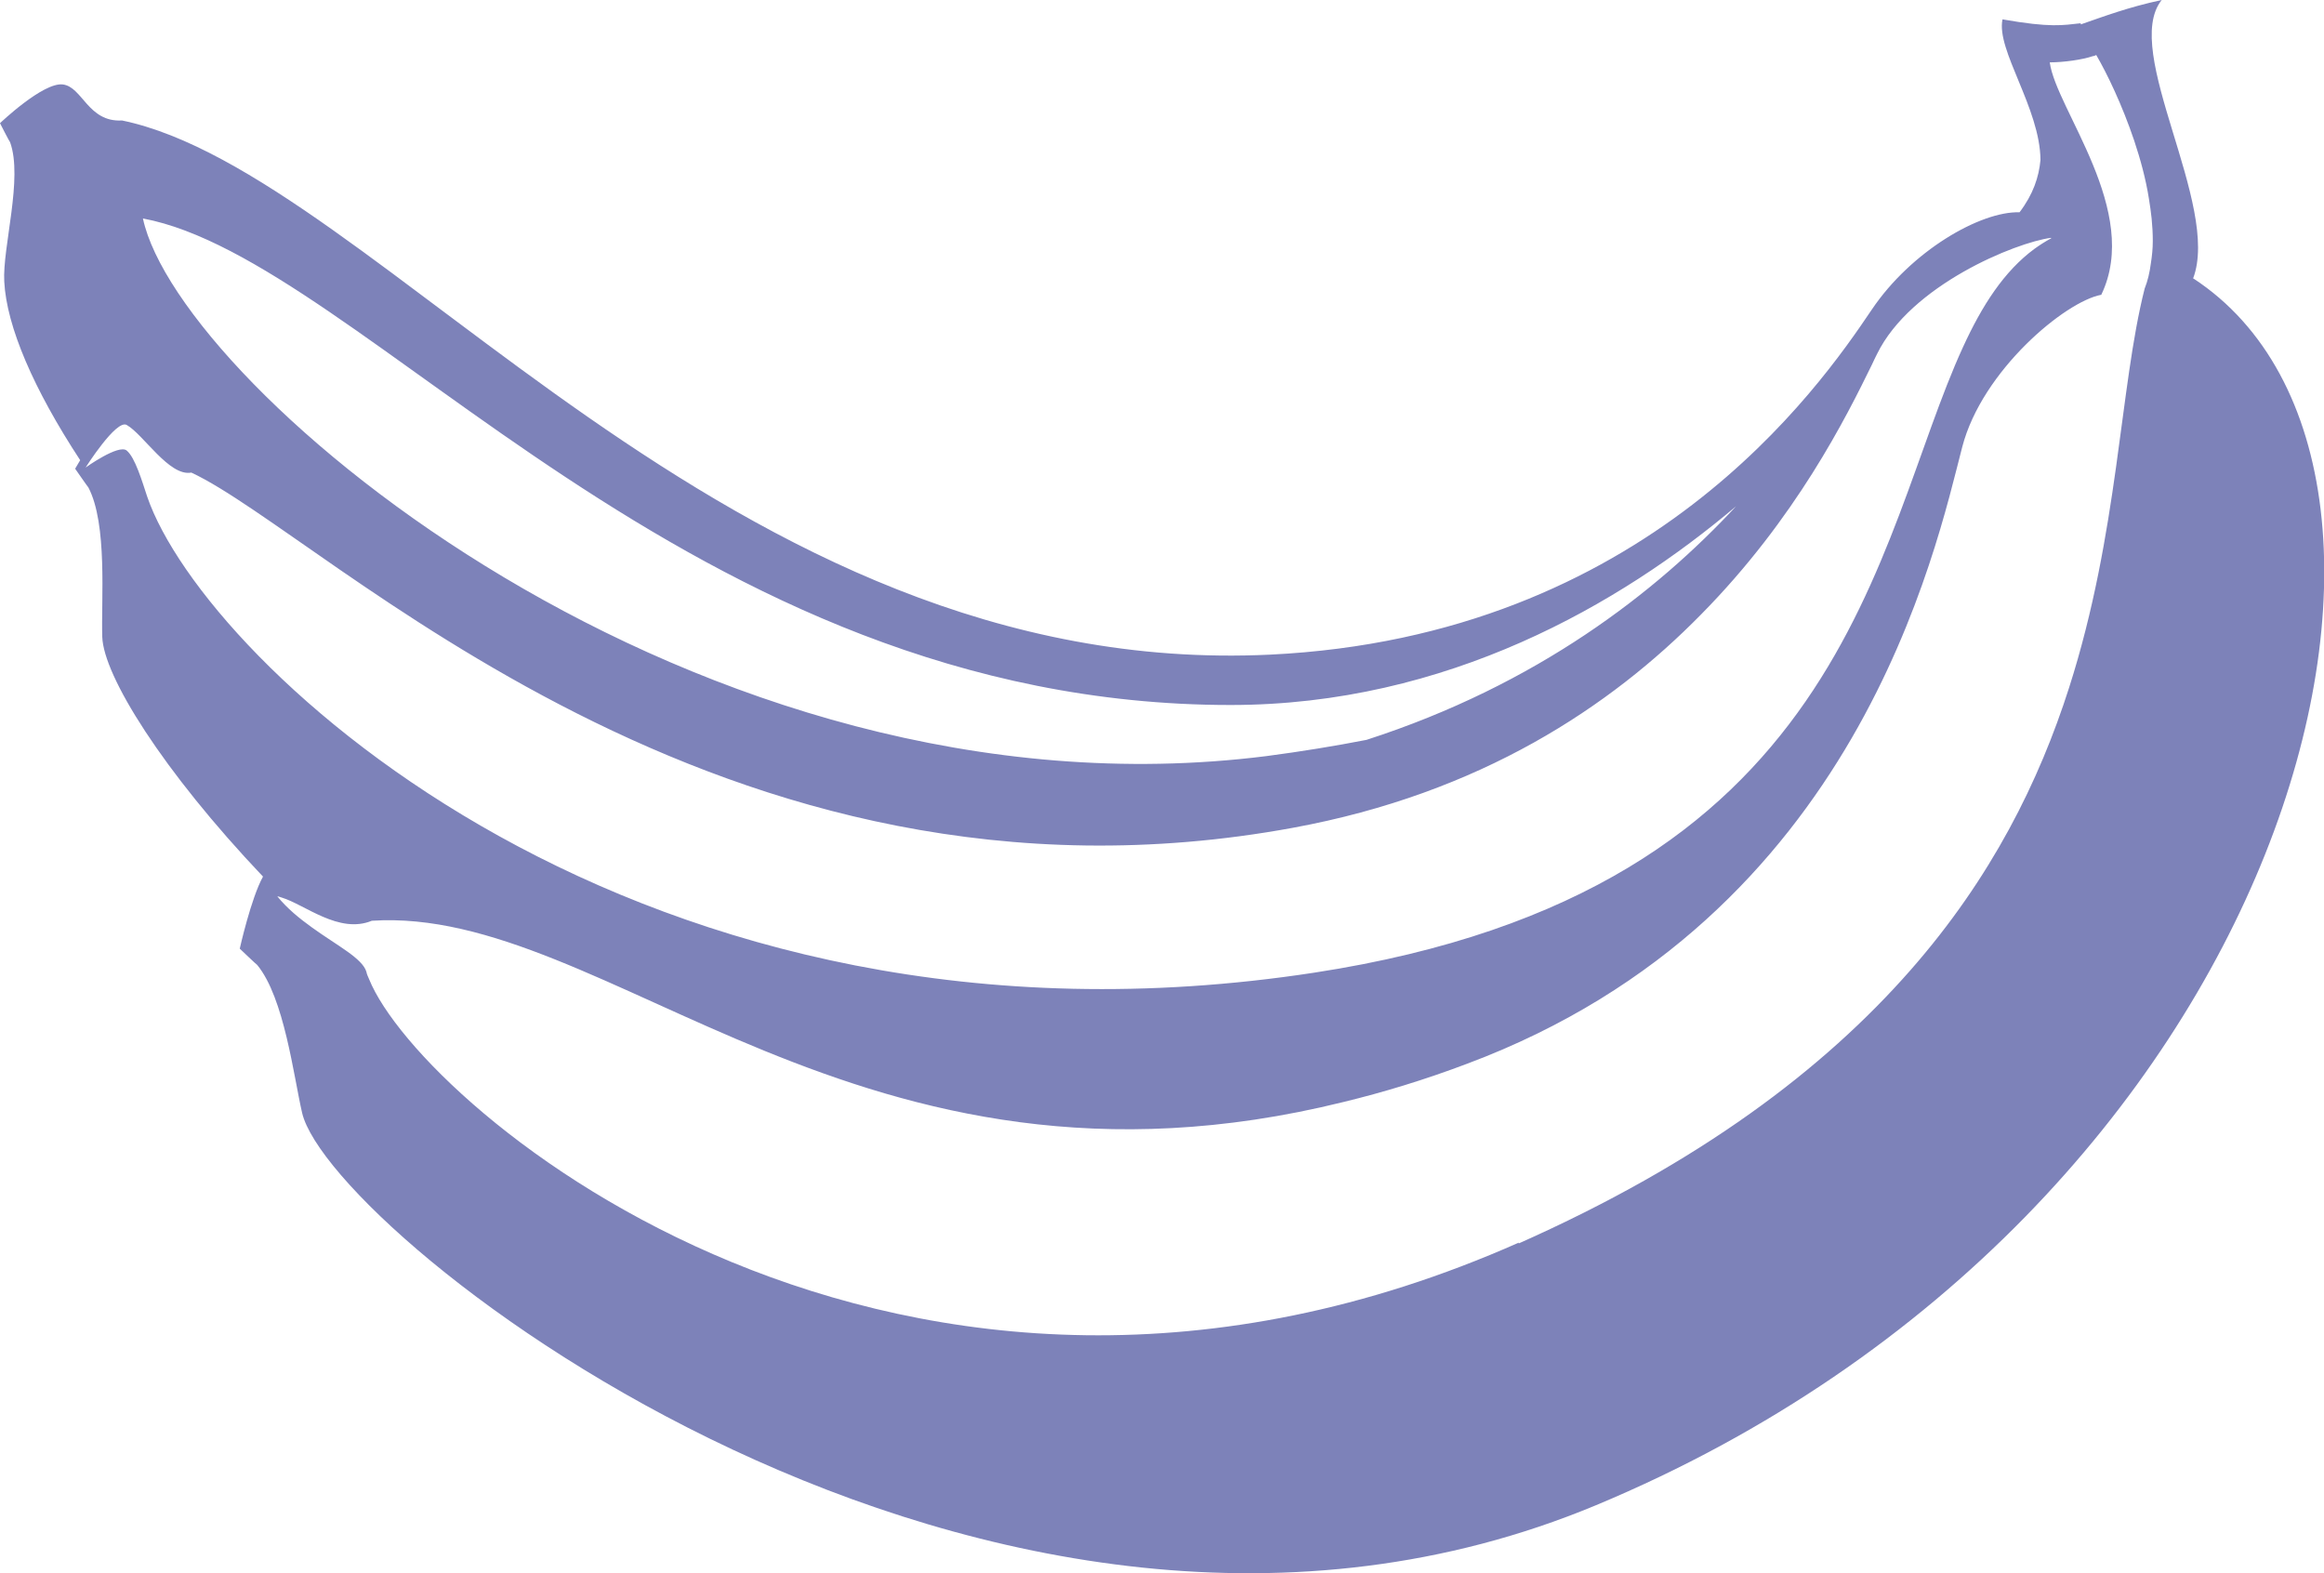 <?xml version="1.0" encoding="UTF-8"?><svg id="b" xmlns="http://www.w3.org/2000/svg" viewBox="0 0 60 40.62"><defs><style>.d{fill:#7d82b9;}</style></defs><g id="c"><path class="d" d="M56.62,7.19c.72-1.9-1.87-5.87-.81-7.19-.88,.19-1.48,.42-2.09,.63,0,0,0-.02,0-.03-.46,.05-.77,.12-2.02-.1-.17,.79,.97,2.29,.98,3.63-.04,.44-.19,.89-.54,1.35-1.01-.03-2.8,1-3.82,2.52-1.36,2.02-5.81,8.43-15.53,8.9C18.77,17.57,9.73,4.47,3.15,3.11c-.88,.05-1.02-.87-1.53-.93-.51-.06-1.62,1-1.62,1,0,0,.25,.49,.26,.49,.34,.93-.2,2.72-.15,3.6,.06,1.16,.76,2.78,1.96,4.61-.08,.14-.13,.22-.13,.22,0,0,.34,.49,.34,.48,.5,.95,.33,2.91,.36,3.86,.03,1,1.55,3.45,4.15,6.19-.31,.56-.6,1.86-.6,1.86,0,0,.44,.42,.45,.42,.7,.85,.94,2.87,1.16,3.82,.74,3.16,17.76,16.64,33.4,10.13,18.02-7.51,22.92-26.76,15.43-31.67Zm-3.66-1.04c-.15,.08-.29,.17-.43,.27-.79,.58-1.36,1.47-1.85,2.54-2.29,4.98-2.97,14.04-16.75,16.15C16.51,27.78,5.28,17.14,3.8,12.82c-.13-.39-.31-1.01-.53-1.19-.21-.17-1.06,.44-1.06,.44,0,0,.79-1.25,1.06-1.1,.43,.24,1.1,1.34,1.67,1.23,3.5,1.63,13.58,11.9,28.44,9.17,4.85-.89,8.2-3.13,10.53-5.5,2.46-2.49,3.76-5.11,4.42-6.46,.04-.09,.09-.19,.13-.27,.87-1.78,3.58-2.88,4.49-3Zm-21.19,12.05c5.59,0,10.07-2.61,13.05-5.13-2.06,2.22-5.14,4.61-9.54,6.03-.82,.16-1.68,.3-2.59,.42C17.97,21.37,4.62,10,3.69,5.64c5.68,1.06,14.06,12.56,28.08,12.56Zm7.44,13.88c-15.95,7.07-28.33-3.46-29.68-6.8-.03-.07-.06-.13-.07-.19-.1-.35-.76-.68-1.41-1.15-.32-.23-.64-.49-.89-.8,.03,0,.07,.02,.11,.03,.6,.18,1.48,.95,2.33,.6,6.1-.4,12.54,7.78,25.08,4.68,1.03-.25,2.09-.57,3.2-.99,10.1-3.78,12.1-13.31,12.78-15.92,.51-1.97,2.66-3.76,3.59-3.93,1.04-2.16-1.17-4.79-1.33-6,.36,0,.85-.07,1.11-.16,.03,0,.07-.02,.09-.03,.28,.48,.67,1.29,.98,2.21,.16,.48,.3,.99,.38,1.5,.03,.17,.05,.34,.07,.51,.02,.2,.03,.39,.03,.58,0,.2-.02,.39-.05,.58-.03,.23-.08,.45-.16,.65-.65,2.56-.67,6.3-1.95,10.3-.77,2.41-2,4.91-4.1,7.3-2.23,2.54-5.43,4.97-10.11,7.05Z"/></g></svg>